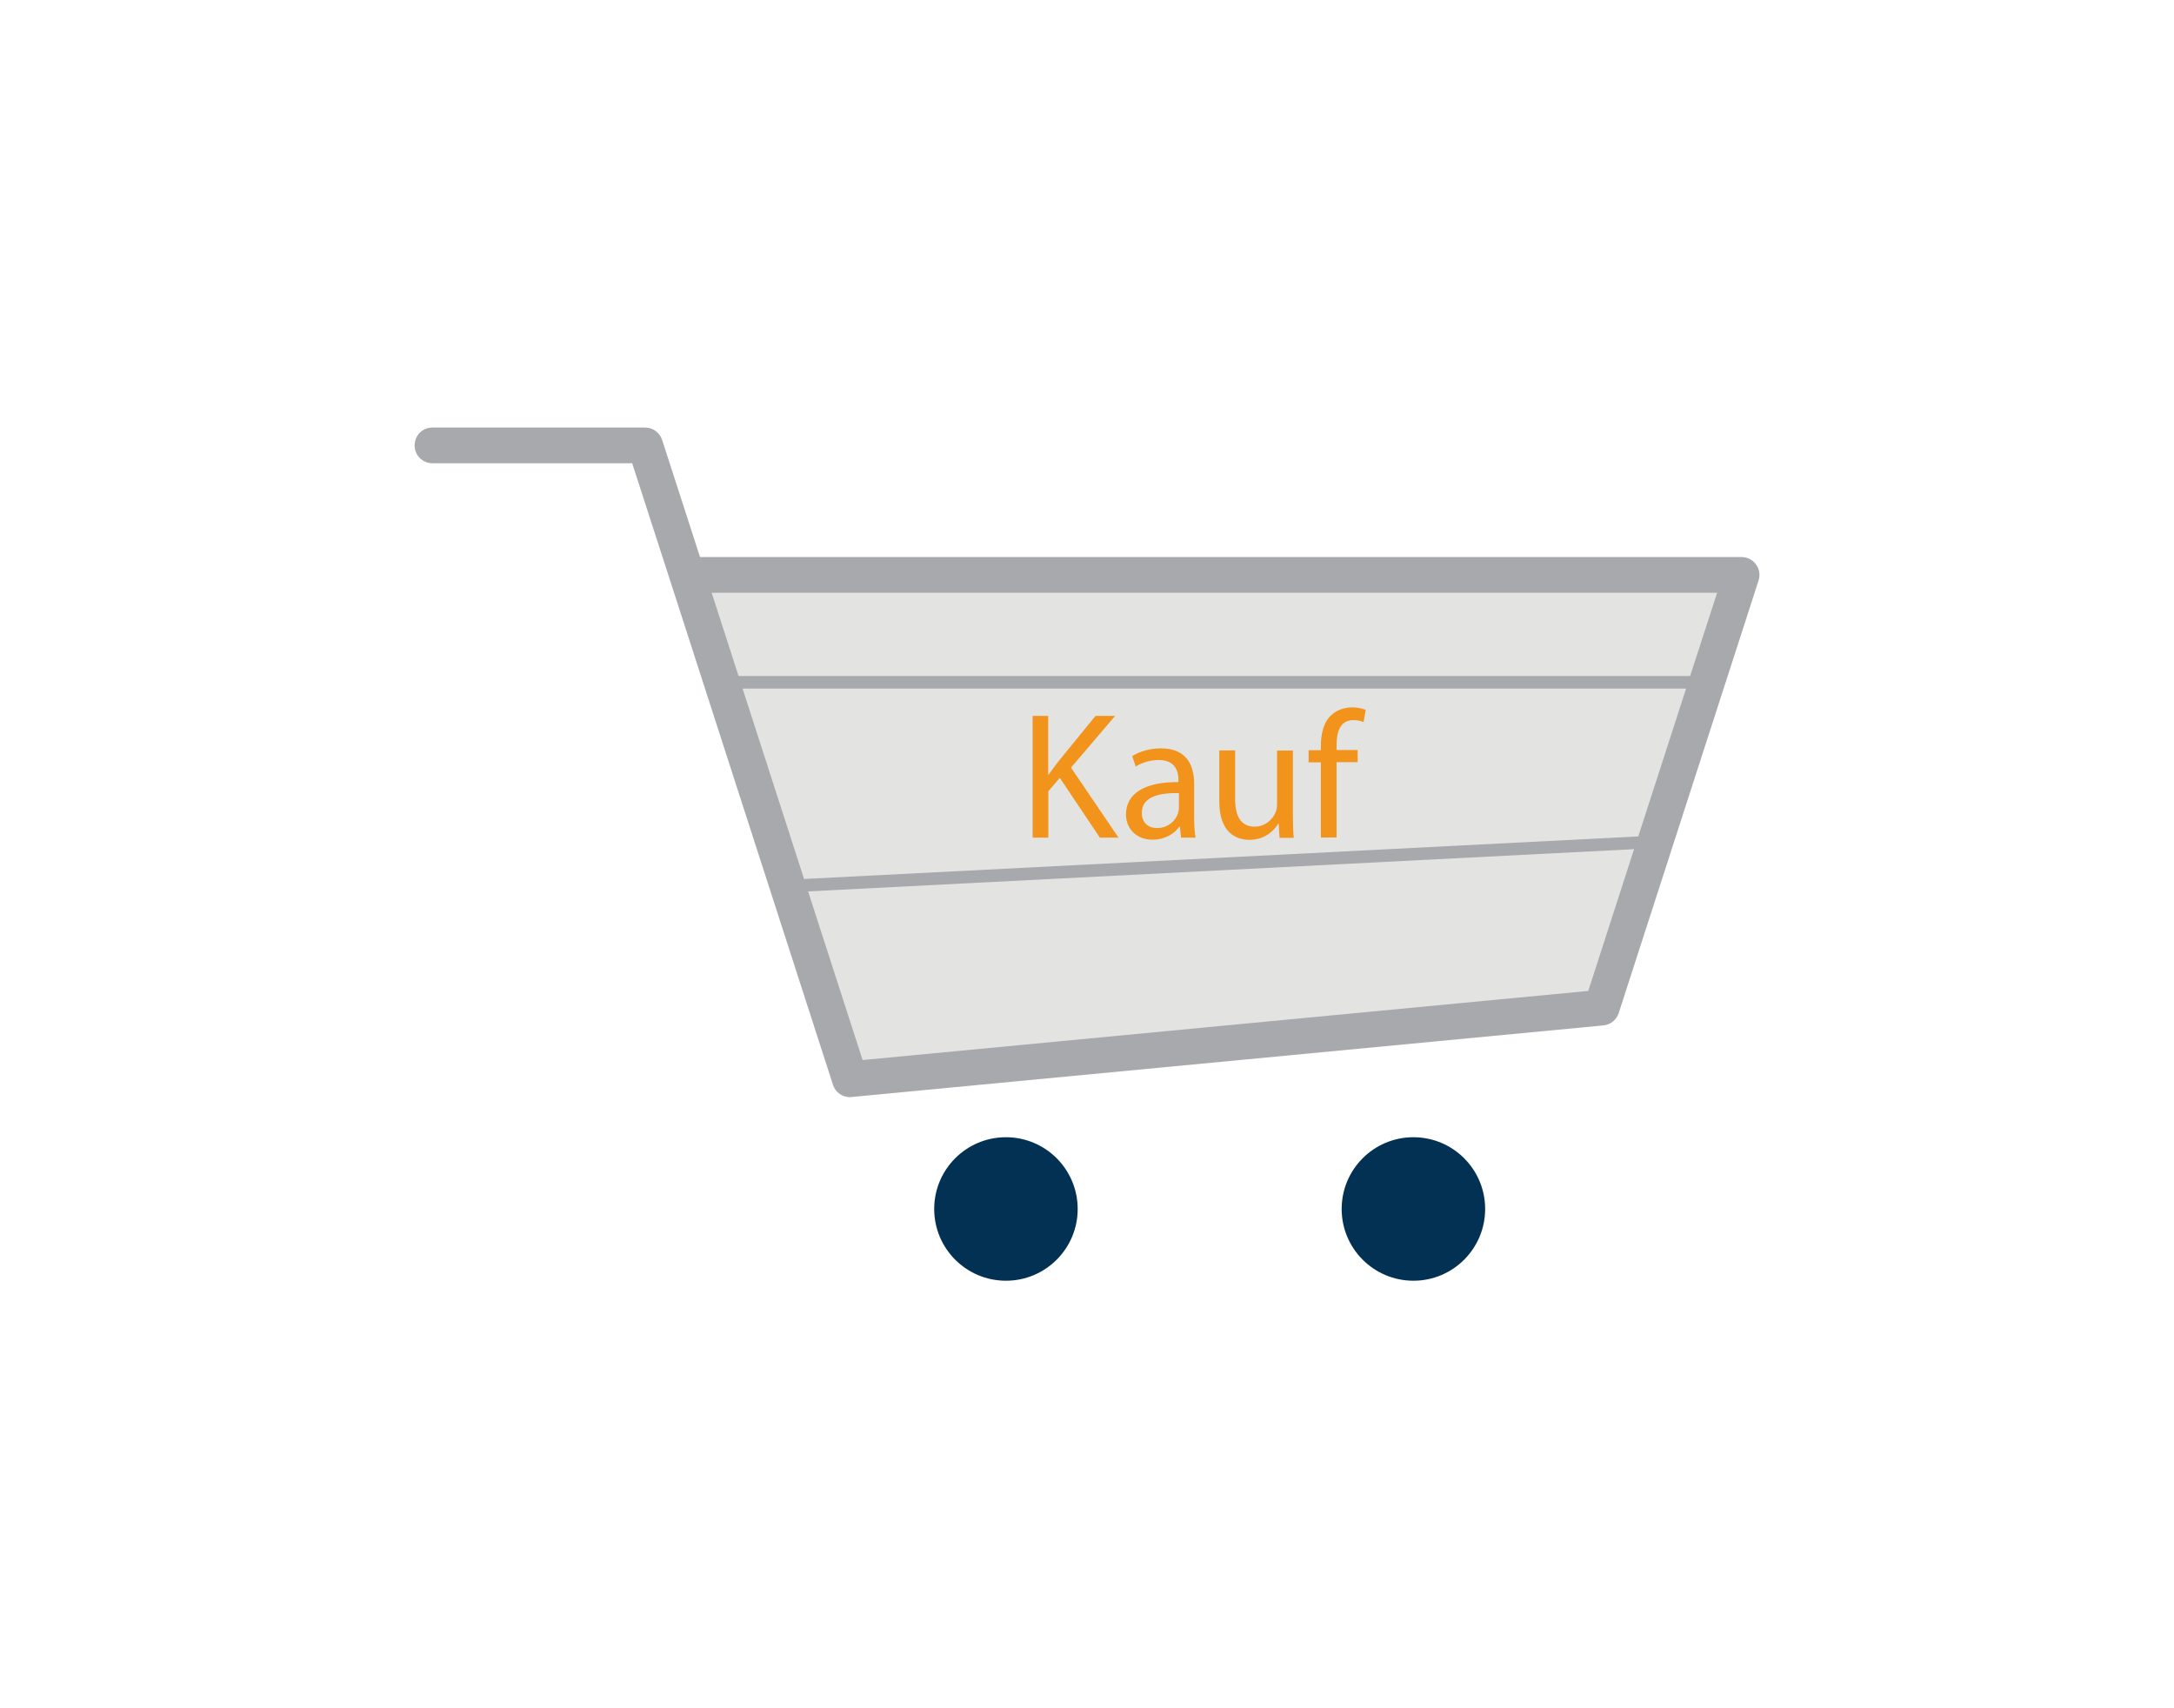 <?xml version="1.0" encoding="utf-8"?>
<!-- Generator: Adobe Illustrator 23.0.2, SVG Export Plug-In . SVG Version: 6.00 Build 0)  -->
<svg version="1.1" id="Ebene_1" xmlns="http://www.w3.org/2000/svg" xmlns:xlink="http://www.w3.org/1999/xlink" x="0px" y="0px"
	 viewBox="0 0 1400 1100" style="enable-background:new 0 0 1400 1100;" xml:space="preserve">
<style type="text/css">
	.st0{fill:#FFFFFF;}
	.st1{fill:#033153;}
	.st2{fill:#E3E3E2;}
	.st3{fill:#A7A9AC;}
	.st4{fill:#F2931B;}
</style>
<rect class="st0" width="1400" height="1100"/>
<title>clock</title>
<g>
	<circle class="st1" cx="647.8" cy="778.5" r="46.2"/>
	<circle class="st1" cx="910.2" cy="778.5" r="46.2"/>
	<polygon class="st2" points="1121.5,370.2 442.4,370.2 547.4,694.9 1031.4,648.9 	"/>
	<path class="st3" d="M1130.8,363.4c-2.2-3-5.6-4.7-9.3-4.7H450.8l-24.4-75.4c-1.5-4.7-6-8-10.9-8h-137c-6.4,0-11.5,5.1-11.5,11.5
		c0,6.4,5.1,11.5,11.5,11.5h128.6l24.4,75.4l104.9,324.8c1.5,4.8,6,8,10.9,8c0.4,0,0.7,0,1.1-0.1l484.1-46.1
		c4.6-0.4,8.4-3.5,9.9-7.9l90.1-278.7C1133.6,370.2,1133,366.4,1130.8,363.4z M1055,538.6L517.8,566l-39.6-122.6h607.6L1055,538.6z
		 M1022.8,638.1l-467.3,44.5L520.4,574l531.9-27.2L1022.8,638.1z M1088.4,435.3H475.6l-17.3-53.6h647.5L1088.4,435.3z"/>
	<g>
		<path class="st4" d="M664.9,461H675v37.8h0.3c2.1-3,4.2-5.8,6.2-8.4l24-29.4h12.6l-28.4,33.3l30.6,45.1h-12l-25.8-38.5l-7.4,8.6
			v29.9h-10.1V461z"/>
		<path class="st4" d="M760.6,539.4l-0.8-7.1h-0.3c-3.1,4.4-9.2,8.4-17.2,8.4c-11.4,0-17.2-8-17.2-16.2c0-13.6,12.1-21,33.8-20.9
			v-1.2c0-4.7-1.3-13-12.8-13c-5.2,0-10.7,1.6-14.7,4.2l-2.3-6.7c4.7-3,11.4-5,18.5-5c17.2,0,21.4,11.7,21.4,23v21
			c0,4.9,0.2,9.7,0.9,13.5H760.6z M759.1,510.7c-11.2-0.2-23.8,1.7-23.8,12.7c0,6.6,4.4,9.8,9.7,9.8c7.3,0,12-4.7,13.6-9.4
			c0.3-1,0.6-2.2,0.6-3.3V510.7z"/>
		<path class="st4" d="M832.6,524.1c0,5.8,0.1,10.9,0.5,15.4H824l-0.6-9.2h-0.2c-2.7,4.5-8.6,10.5-18.6,10.5
			c-8.8,0-19.4-4.9-19.4-24.7v-32.9h10.2v31.2c0,10.7,3.3,17.9,12.6,17.9c6.9,0,11.6-4.8,13.5-9.3c0.6-1.5,0.9-3.4,0.9-5.2v-34.5
			h10.2V524.1z"/>
		<path class="st4" d="M850.6,539.4v-48.5h-7.9v-7.8h7.9v-2.7c0-7.9,1.7-15.1,6.5-19.7c3.8-3.7,9-5.2,13.7-5.2
			c3.6,0,6.7,0.8,8.7,1.6l-1.4,7.9c-1.5-0.7-3.6-1.3-6.5-1.3c-8.7,0-10.9,7.7-10.9,16.3v3h13.6v7.8h-13.6v48.5H850.6z"/>
	</g>
</g>
</svg>
